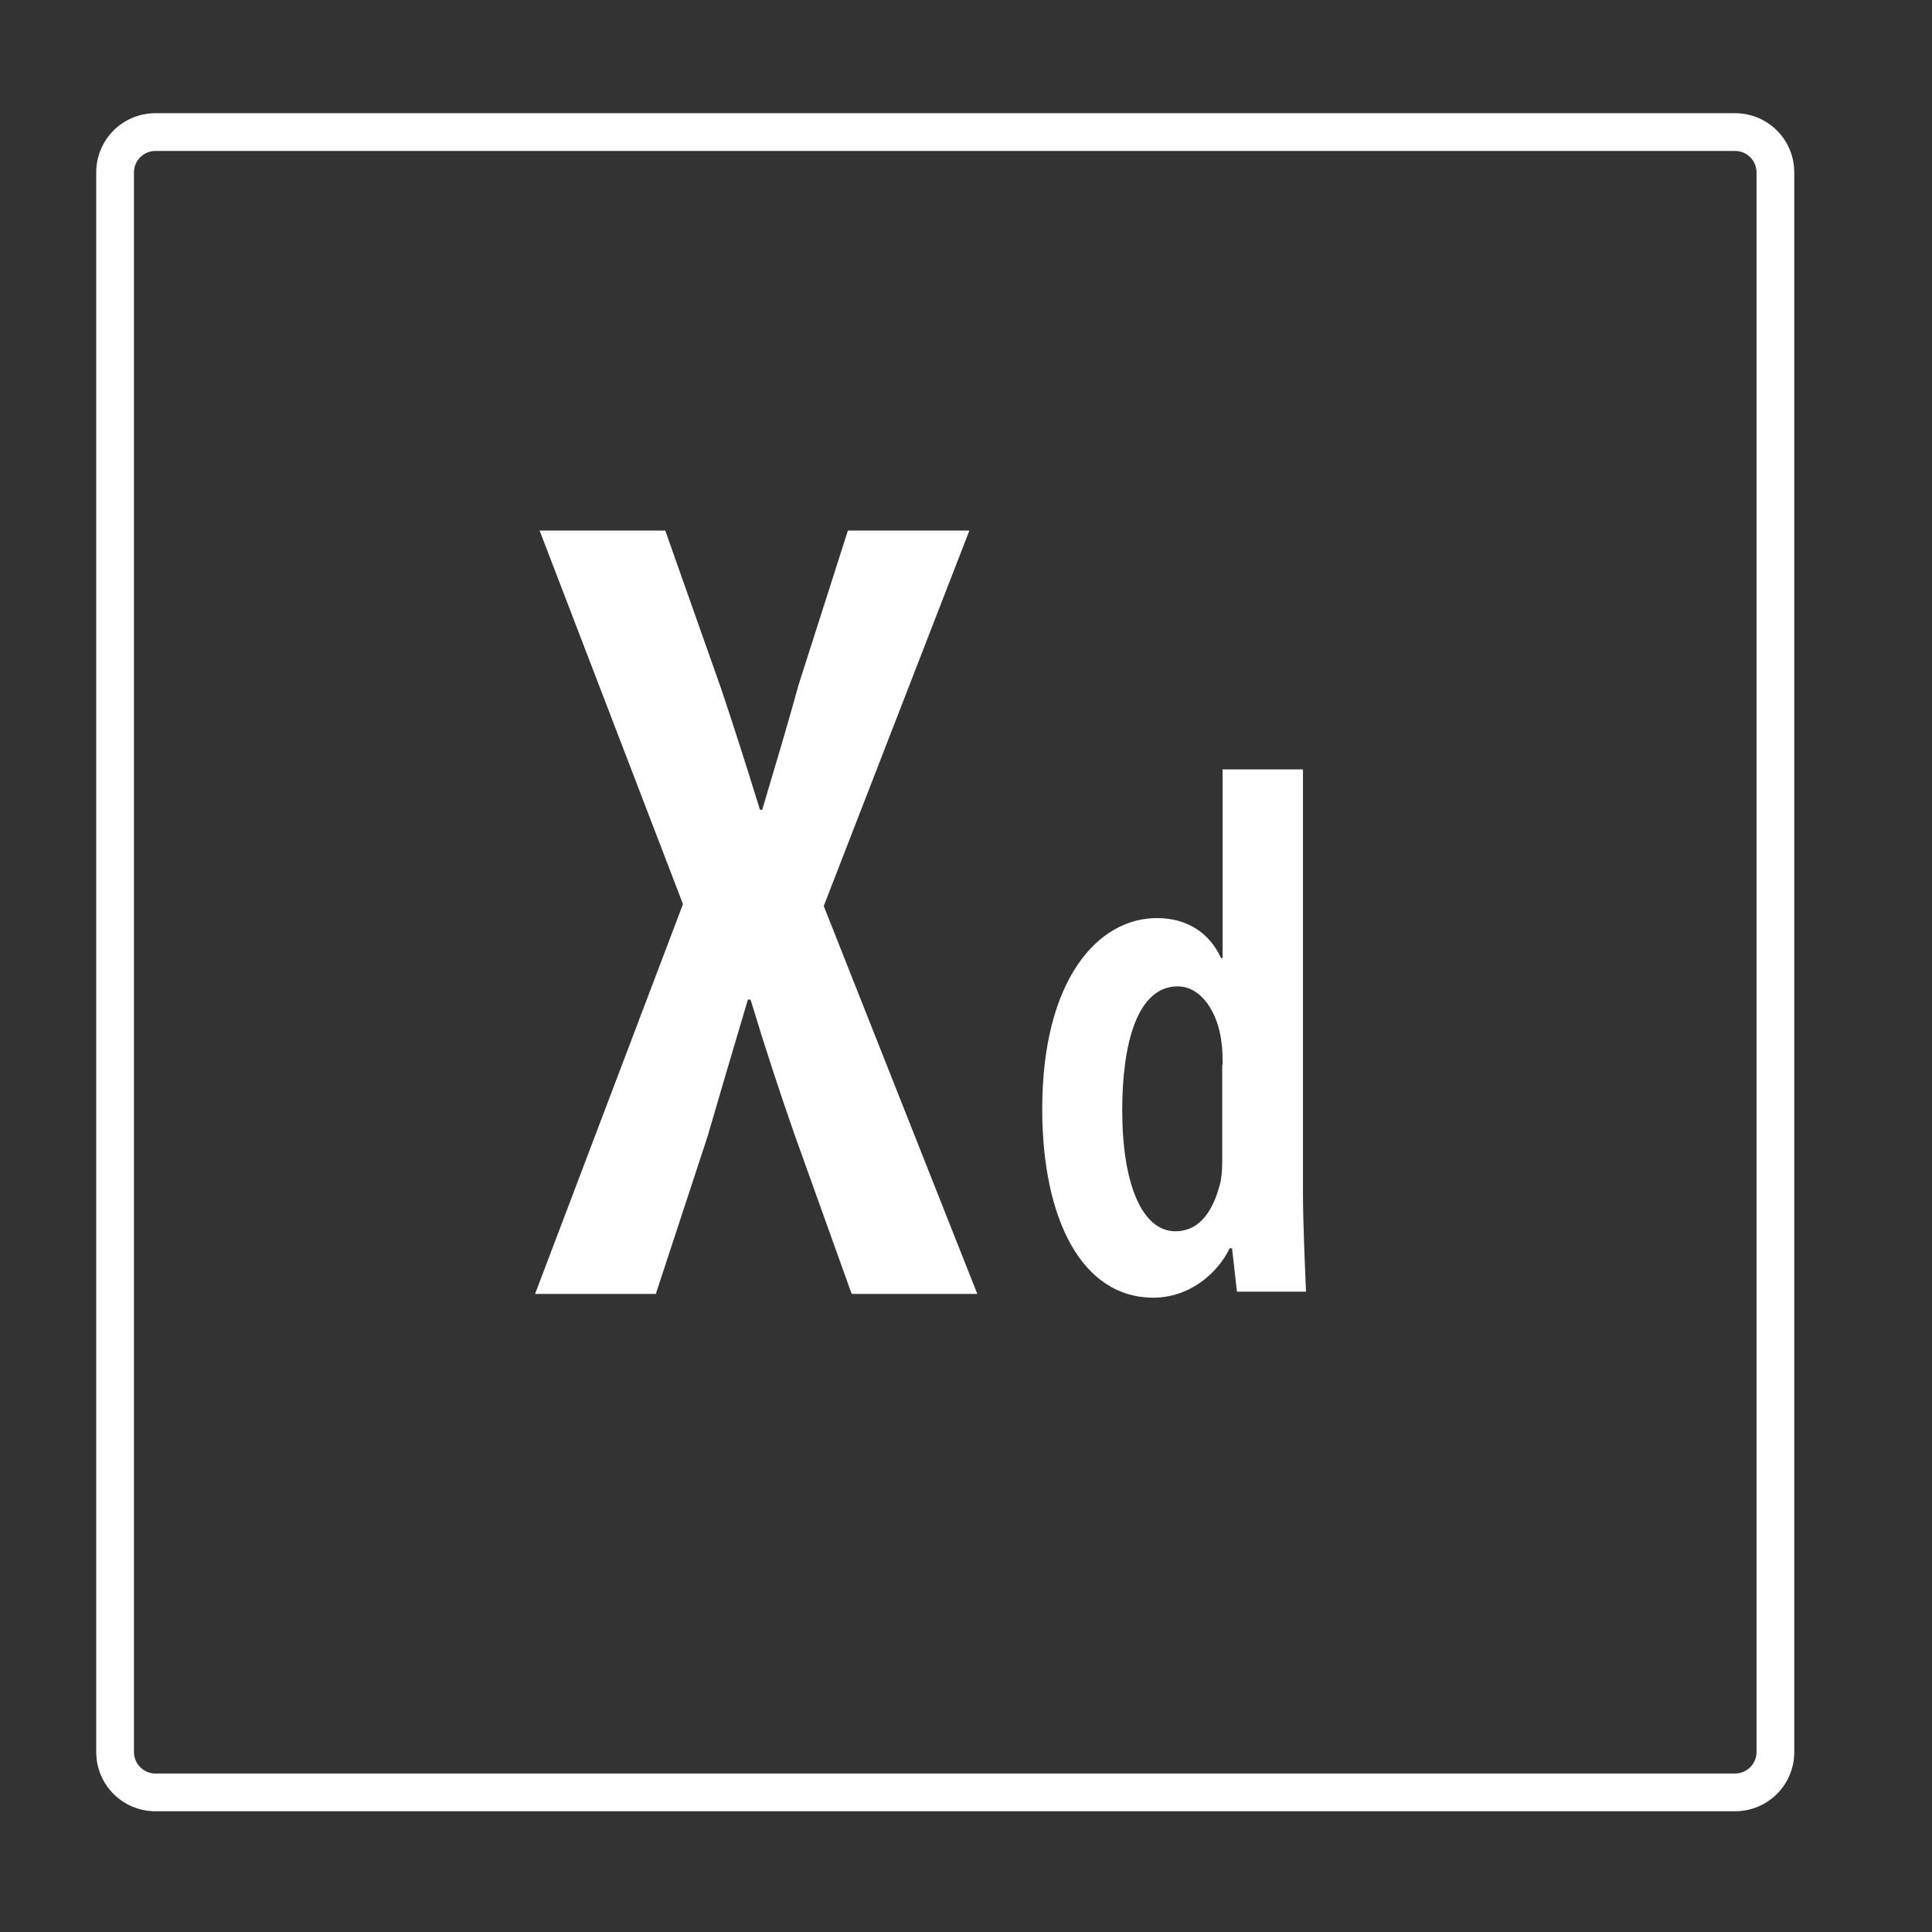 <svg version="1.1" id="Layer_1" xmlns="http://www.w3.org/2000/svg" xmlns:xlink="http://www.w3.org/1999/xlink" x="0px" y="0px"
	 viewBox="0 0 512 512" style="enable-background:new 0 0 512 512;" xml:space="preserve">
<rect x="0" y="0" width="512" height="512" fill="#333333" stroke="none"/>
<style type="text/css">
	.st0{fill:#FFFFFF;}
</style>
<g>
	<path class="st0" d="M459.8,40c3.2,0,5.7,2.6,5.7,5.7v418.6c0,3.2-2.6,5.7-5.7,5.7H41.2c-3.2,0-5.7-2.6-5.7-5.7V45.7
		c0-3.2,2.6-5.7,5.7-5.7H459.8 M459.8,30H41.2c-8.7,0-15.7,7-15.7,15.7v418.6c0,8.7,7,15.7,15.7,15.7h418.6c8.7,0,15.7-7,15.7-15.7
		V45.7C475.5,37,468.5,30,459.8,30L459.8,30z"/>
</g>
<g>
	<g>
		<path class="st0" d="M225.7,342.9l-15.2-42.4c-4-11.5-7.6-22.4-11.6-35.6h-0.7c-3.9,13.1-7.4,25-10.7,36.3l-13.7,41.7h-32
			L181,239.6l-38-99h33.3l14.7,41.6c3.4,10.1,6.6,20.1,10.4,32.4h0.6c3.9-13.1,6.7-22.5,9.6-33l13.1-41h32.2l-38.6,99.5L259,342.9
			H225.7z"/>
	</g>
</g>
<g>
	<g>
		<path class="st0" d="M345.3,203.9V316c0,8,0.5,18.8,0.8,26.3h-18.3l-1.3-11.5h-0.6c-3.4,6.9-10.8,13.1-20.3,13.1
			c-18.8,0-29.4-20.7-29.4-50c0-34.2,14.7-50.6,30.4-50.6c8,0,13.9,3.9,17,10.6h0.4v-50H345.3z M324,282.2c0-1.9,0-4-0.3-6
			c-0.9-7.8-5.3-14.8-11.6-14.8c-10.8,0-14.7,15.4-14.7,32.8c0,19.4,5.2,32.1,14.1,32.1c4,0,9-2.1,11.7-12.1
			c0.5-1.7,0.7-3.8,0.7-6.3V282.2z"/>
	</g>
</g>
</svg>
